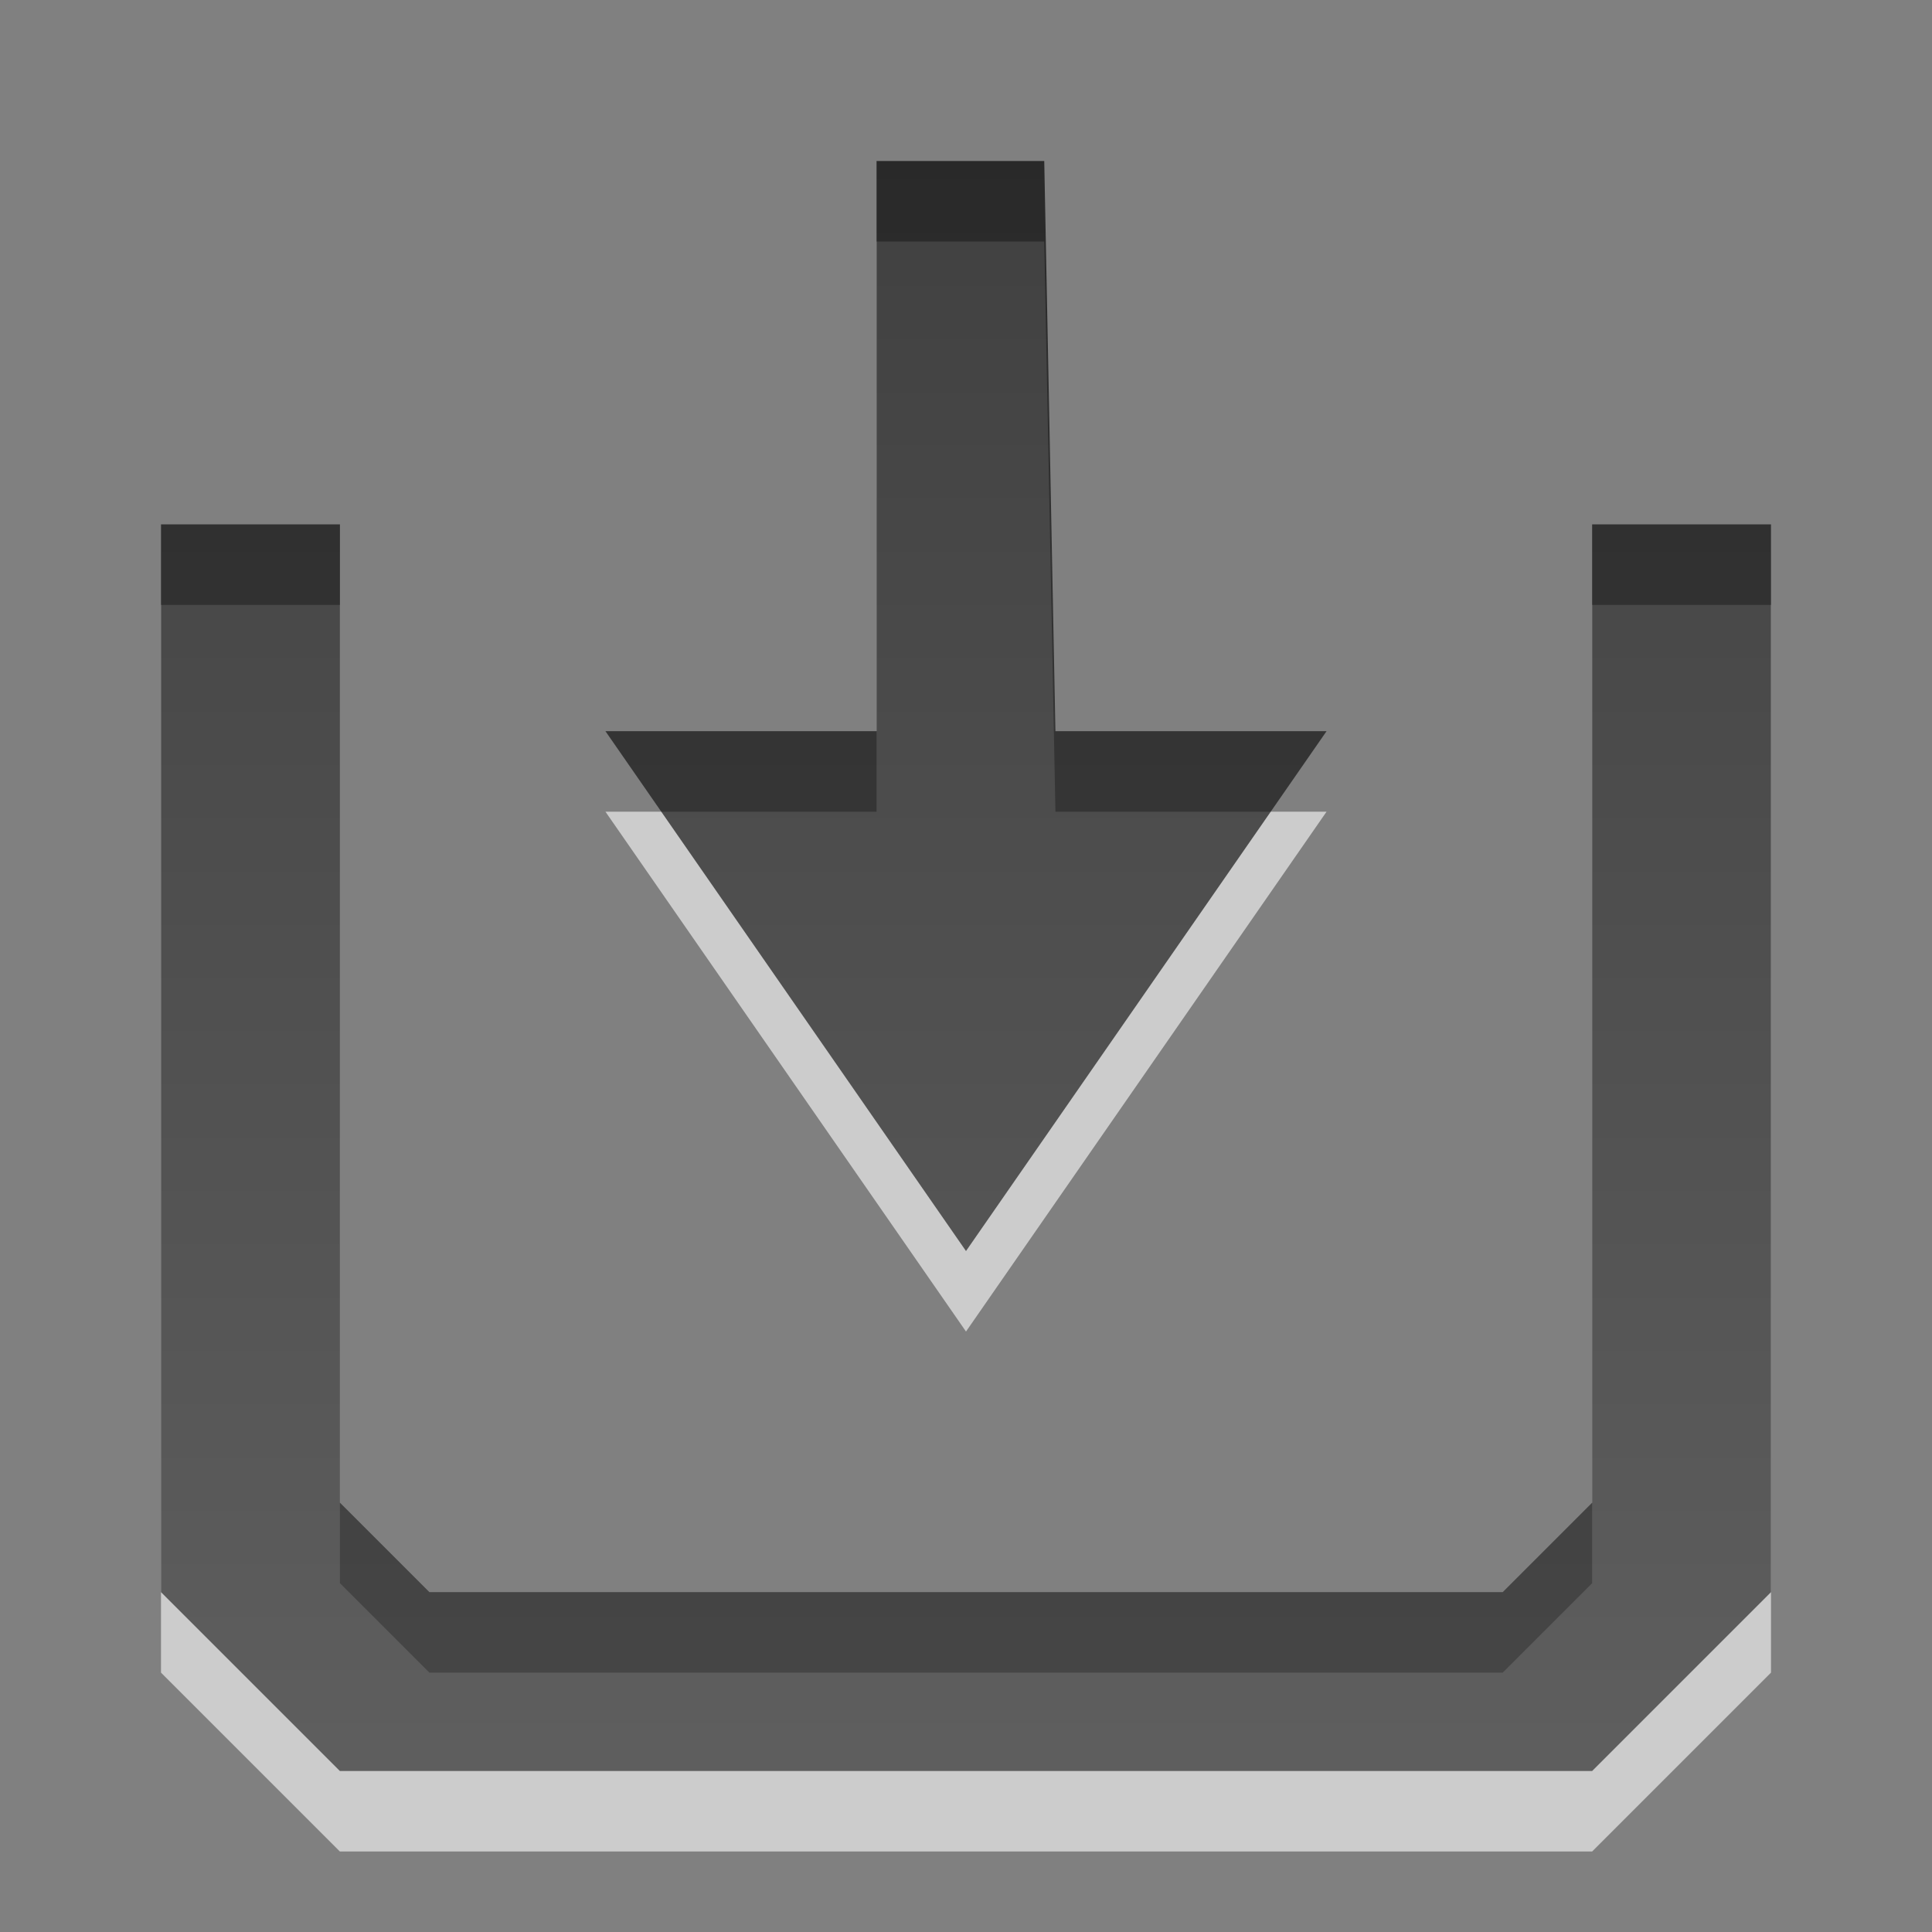 <?xml version="1.0" encoding="UTF-8" standalone="no"?>
<!-- Created with Inkscape (http://www.inkscape.org/) -->

<svg
   xmlns:dc="http://purl.org/dc/elements/1.1/"
   xmlns:cc="http://creativecommons.org/ns#"
   xmlns:rdf="http://www.w3.org/1999/02/22-rdf-syntax-ns#"
   xmlns:svg="http://www.w3.org/2000/svg"
   xmlns="http://www.w3.org/2000/svg"
   xmlns:xlink="http://www.w3.org/1999/xlink"
   xmlns:sodipodi="http://sodipodi.sourceforge.net/DTD/sodipodi-0.dtd"
   xmlns:inkscape="http://www.inkscape.org/namespaces/inkscape"
   width="24"
   height="24"
   id="svg6662"
   version="1.1"
   inkscape:version="0.48.3.1 r9886"
   sodipodi:docname="add-files-to-archive_24px.svg">
  <rect width="100%" height="100%" fill="#808080" stroke="none"/>
  <defs
     id="defs6664">
    <linearGradient
       inkscape:collect="always"
       xlink:href="#linearGradient1022-8-8-3-0-2-99"
       id="linearGradient3620"
       gradientUnits="userSpaceOnUse"
       gradientTransform="matrix(1.68,0,0,1.51,41.025,773.367)"
       x1="124.093"
       y1="-296.746"
       x2="124.093"
       y2="-281.842" />
    <linearGradient
       y2="11.024"
       y1="3.007"
       x2="0"
       id="linearGradient1022-8-8-3-0-2-99"
       gradientUnits="userSpaceOnUse">
      <stop
         id="stop3001-0-9-4-1-0"
         offset="0" />
      <stop
         id="stop3003-5-6-6-1-3"
         stop-color="#363636"
         offset="1" />
    </linearGradient>
    <linearGradient
       inkscape:collect="always"
       xlink:href="#linearGradient1022-8-8-3-0-2-99"
       id="linearGradient3924"
       gradientUnits="userSpaceOnUse"
       gradientTransform="matrix(1.68,0,0,1.51,-194.975,449.005)"
       x1="124.093"
       y1="-296.746"
       x2="124.093"
       y2="-281.842" />
    <linearGradient
       inkscape:collect="always"
       xlink:href="#linearGradient1022-8-8-3-0-2-99"
       id="linearGradient3929"
       gradientUnits="userSpaceOnUse"
       gradientTransform="matrix(1.68,0,0,1.51,-194.975,449.005)"
       x1="124.093"
       y1="-296.746"
       x2="124.093"
       y2="-281.842" />
    <linearGradient
       inkscape:collect="always"
       xlink:href="#linearGradient1022-8-8-3-0-2-99"
       id="linearGradient3934"
       gradientUnits="userSpaceOnUse"
       gradientTransform="matrix(1.68,0,0,1.51,-194.975,449.005)"
       x1="124.093"
       y1="-296.746"
       x2="124.093"
       y2="-281.842" />
    <linearGradient
       x1="159.686"
       y1="14.404"
       x2="159.686"
       y2="38.28"
       id="linearGradient2388-2"
       xlink:href="#linearGradient3678"
       gradientUnits="userSpaceOnUse"
       gradientTransform="matrix(-0.41,0,0,0.545,78.03,-3.846)" />
    <linearGradient
       id="linearGradient3678">
      <stop
         id="stop3680"
         offset="0"
         style="stop-color:#ffffff;stop-opacity:1;" />
      <stop
         id="stop3682"
         offset="1"
         style="stop-color:#e6e6e6;stop-opacity:1;" />
    </linearGradient>
    <linearGradient
       gradientTransform="matrix(-0.41,0,0,0.545,89.249,-3.411)"
       gradientUnits="userSpaceOnUse"
       xlink:href="#linearGradient3678"
       id="linearGradient2388"
       y2="38.983"
       x2="222.333"
       y1="15.111"
       x1="222.333" />
    <linearGradient
       inkscape:collect="always"
       xlink:href="#linearGradient1022-8-8-3-0-2-99-0"
       id="linearGradient3934-6"
       gradientUnits="userSpaceOnUse"
       gradientTransform="matrix(1.68,0,0,1.51,-194.975,449.005)"
       x1="124.093"
       y1="-296.746"
       x2="124.093"
       y2="-281.842" />
    <linearGradient
       y2="11.024"
       y1="3.007"
       x2="0"
       id="linearGradient1022-8-8-3-0-2-99-0"
       gradientUnits="userSpaceOnUse">
      <stop
         id="stop3001-0-9-4-1-0-0"
         offset="0" />
      <stop
         id="stop3003-5-6-6-1-3-0"
         stop-color="#363636"
         offset="1" />
    </linearGradient>
    <linearGradient
       y2="-281.842"
       x2="124.093"
       y1="-296.746"
       x1="124.093"
       gradientTransform="matrix(1.68,0,0,1.51,-7.628,744.213)"
       gradientUnits="userSpaceOnUse"
       id="linearGradient3100"
       xlink:href="#linearGradient1022-8-8-3-0-2-99-0"
       inkscape:collect="always" />
    <linearGradient
       inkscape:collect="always"
       xlink:href="#linearGradient1022-8-8-3-0-2-99"
       id="linearGradient3119"
       gradientUnits="userSpaceOnUse"
       gradientTransform="matrix(1.68,0,0,1.51,-194.975,449.005)"
       x1="124.093"
       y1="-296.746"
       x2="124.093"
       y2="-281.842" />
    <linearGradient
       inkscape:collect="always"
       xlink:href="#linearGradient1022-8-8-3-0-2-99"
       id="linearGradient3122"
       gradientUnits="userSpaceOnUse"
       gradientTransform="matrix(1.68,0,0,1.51,41.025,772.149)"
       x1="124.093"
       y1="-296.746"
       x2="124.093"
       y2="-281.842" />
    <linearGradient
       inkscape:collect="always"
       xlink:href="#linearGradient1022-8-8-3-0-2-99-0"
       id="linearGradient3131"
       gradientUnits="userSpaceOnUse"
       gradientTransform="matrix(1.68,0,0,1.51,-243.628,1450.212)"
       x1="124.093"
       y1="-296.746"
       x2="124.093"
       y2="-281.842" />
    <linearGradient
       inkscape:collect="always"
       xlink:href="#linearGradient1022-8-8-3-0-2-99"
       id="linearGradient3136"
       gradientUnits="userSpaceOnUse"
       gradientTransform="matrix(1.68,0,0,1.51,-128.1,1504.648)"
       x1="124.093"
       y1="-296.746"
       x2="124.093"
       y2="-281.842" />
    <linearGradient
       inkscape:collect="always"
       xlink:href="#linearGradient1022-8-8-3-0-2-99"
       id="linearGradient3006"
       gradientUnits="userSpaceOnUse"
       gradientTransform="matrix(1.867,0,0,1.677,-216.861,1525.923)"
       x1="124.093"
       y1="-296.746"
       x2="124.093"
       y2="-281.842" />
    <linearGradient
       inkscape:collect="always"
       xlink:href="#linearGradient1022-8-8-3-0-2-99-2"
       id="linearGradient3006-4"
       gradientUnits="userSpaceOnUse"
       gradientTransform="matrix(1.68,0,0,1.51,-194.975,1478.367)"
       x1="124.093"
       y1="-296.746"
       x2="124.093"
       y2="-281.842" />
    <linearGradient
       y2="11.024"
       y1="3.007"
       x2="0"
       id="linearGradient1022-8-8-3-0-2-99-2"
       gradientUnits="userSpaceOnUse">
      <stop
         id="stop3001-0-9-4-1-0-2"
         offset="0" />
      <stop
         id="stop3003-5-6-6-1-3-03"
         stop-color="#363636"
         offset="1" />
    </linearGradient>
  </defs>
  <sodipodi:namedview
     id="base"
     pagecolor="#ffffff"
     bordercolor="#666666"
     borderopacity="1.0"
     inkscape:pageopacity="0.0"
     inkscape:pageshadow="2"
     inkscape:zoom="8"
     inkscape:cx="-18.627824"
     inkscape:cy="3.154999"
     inkscape:document-units="px"
     inkscape:current-layer="capa1"
     showgrid="false"
     inkscape:showpageshadow="false"
     inkscape:window-width="1024"
     inkscape:window-height="550"
     inkscape:window-x="0"
     inkscape:window-y="0"
     inkscape:window-maximized="1"
     width="22px"
     showguides="true"
     inkscape:guide-bbox="true" />
  <g
     inkscape:label="Capa 1"
     inkscape:groupmode="layer"
     id="capa1"
     transform="translate(0,-1028.362)">
    <path
       style="opacity:0.6;color:#000000;fill:#ffffff;fill-opacity:1;fill-rule:nonzero;stroke:none;stroke-width:1;marker:none;visibility:visible;display:inline;overflow:visible;enable-background:accumulate"
       d="m 10.889,1031.362 0,7.083 -3.368,0 4.479,6.458 4.479,-6.458 -3.368,0 -0.139,-7.083 z M 2,1035.876 l 0,13.264 2.222,2.222 15.556,0 L 22,1049.14 l 0,-13.264 -2.222,0 0,11.042 0,1.111 -1.111,1.111 -13.333,0 -1.111,-1.111 0,-1.111 0,-11.042 z"
       id="path3004-0"
       inkscape:connector-curvature="0"
       sodipodi:nodetypes="ccccccccccccccccccccccc" />
    <path
       style="opacity:0.7;color:#000000;fill:url(#linearGradient3006);fill-opacity:1;fill-rule:nonzero;stroke:none;stroke-width:1;marker:none;visibility:visible;display:inline;overflow:visible;enable-background:accumulate"
       d="m 10.889,1030.362 0,7.083 -3.368,0 4.479,6.458 4.479,-6.458 -3.368,0 -0.139,-7.083 z M 2,1034.876 l 0,13.264 2.222,2.222 15.556,0 L 22,1048.14 l 0,-13.264 -2.222,0 0,11.042 0,1.111 -1.111,1.111 -13.333,0 -1.111,-1.111 0,-1.111 0,-11.042 z"
       id="path3004"
       inkscape:connector-curvature="0"
       sodipodi:nodetypes="ccccccccccccccccccccccc" />
  </g>
</svg>
